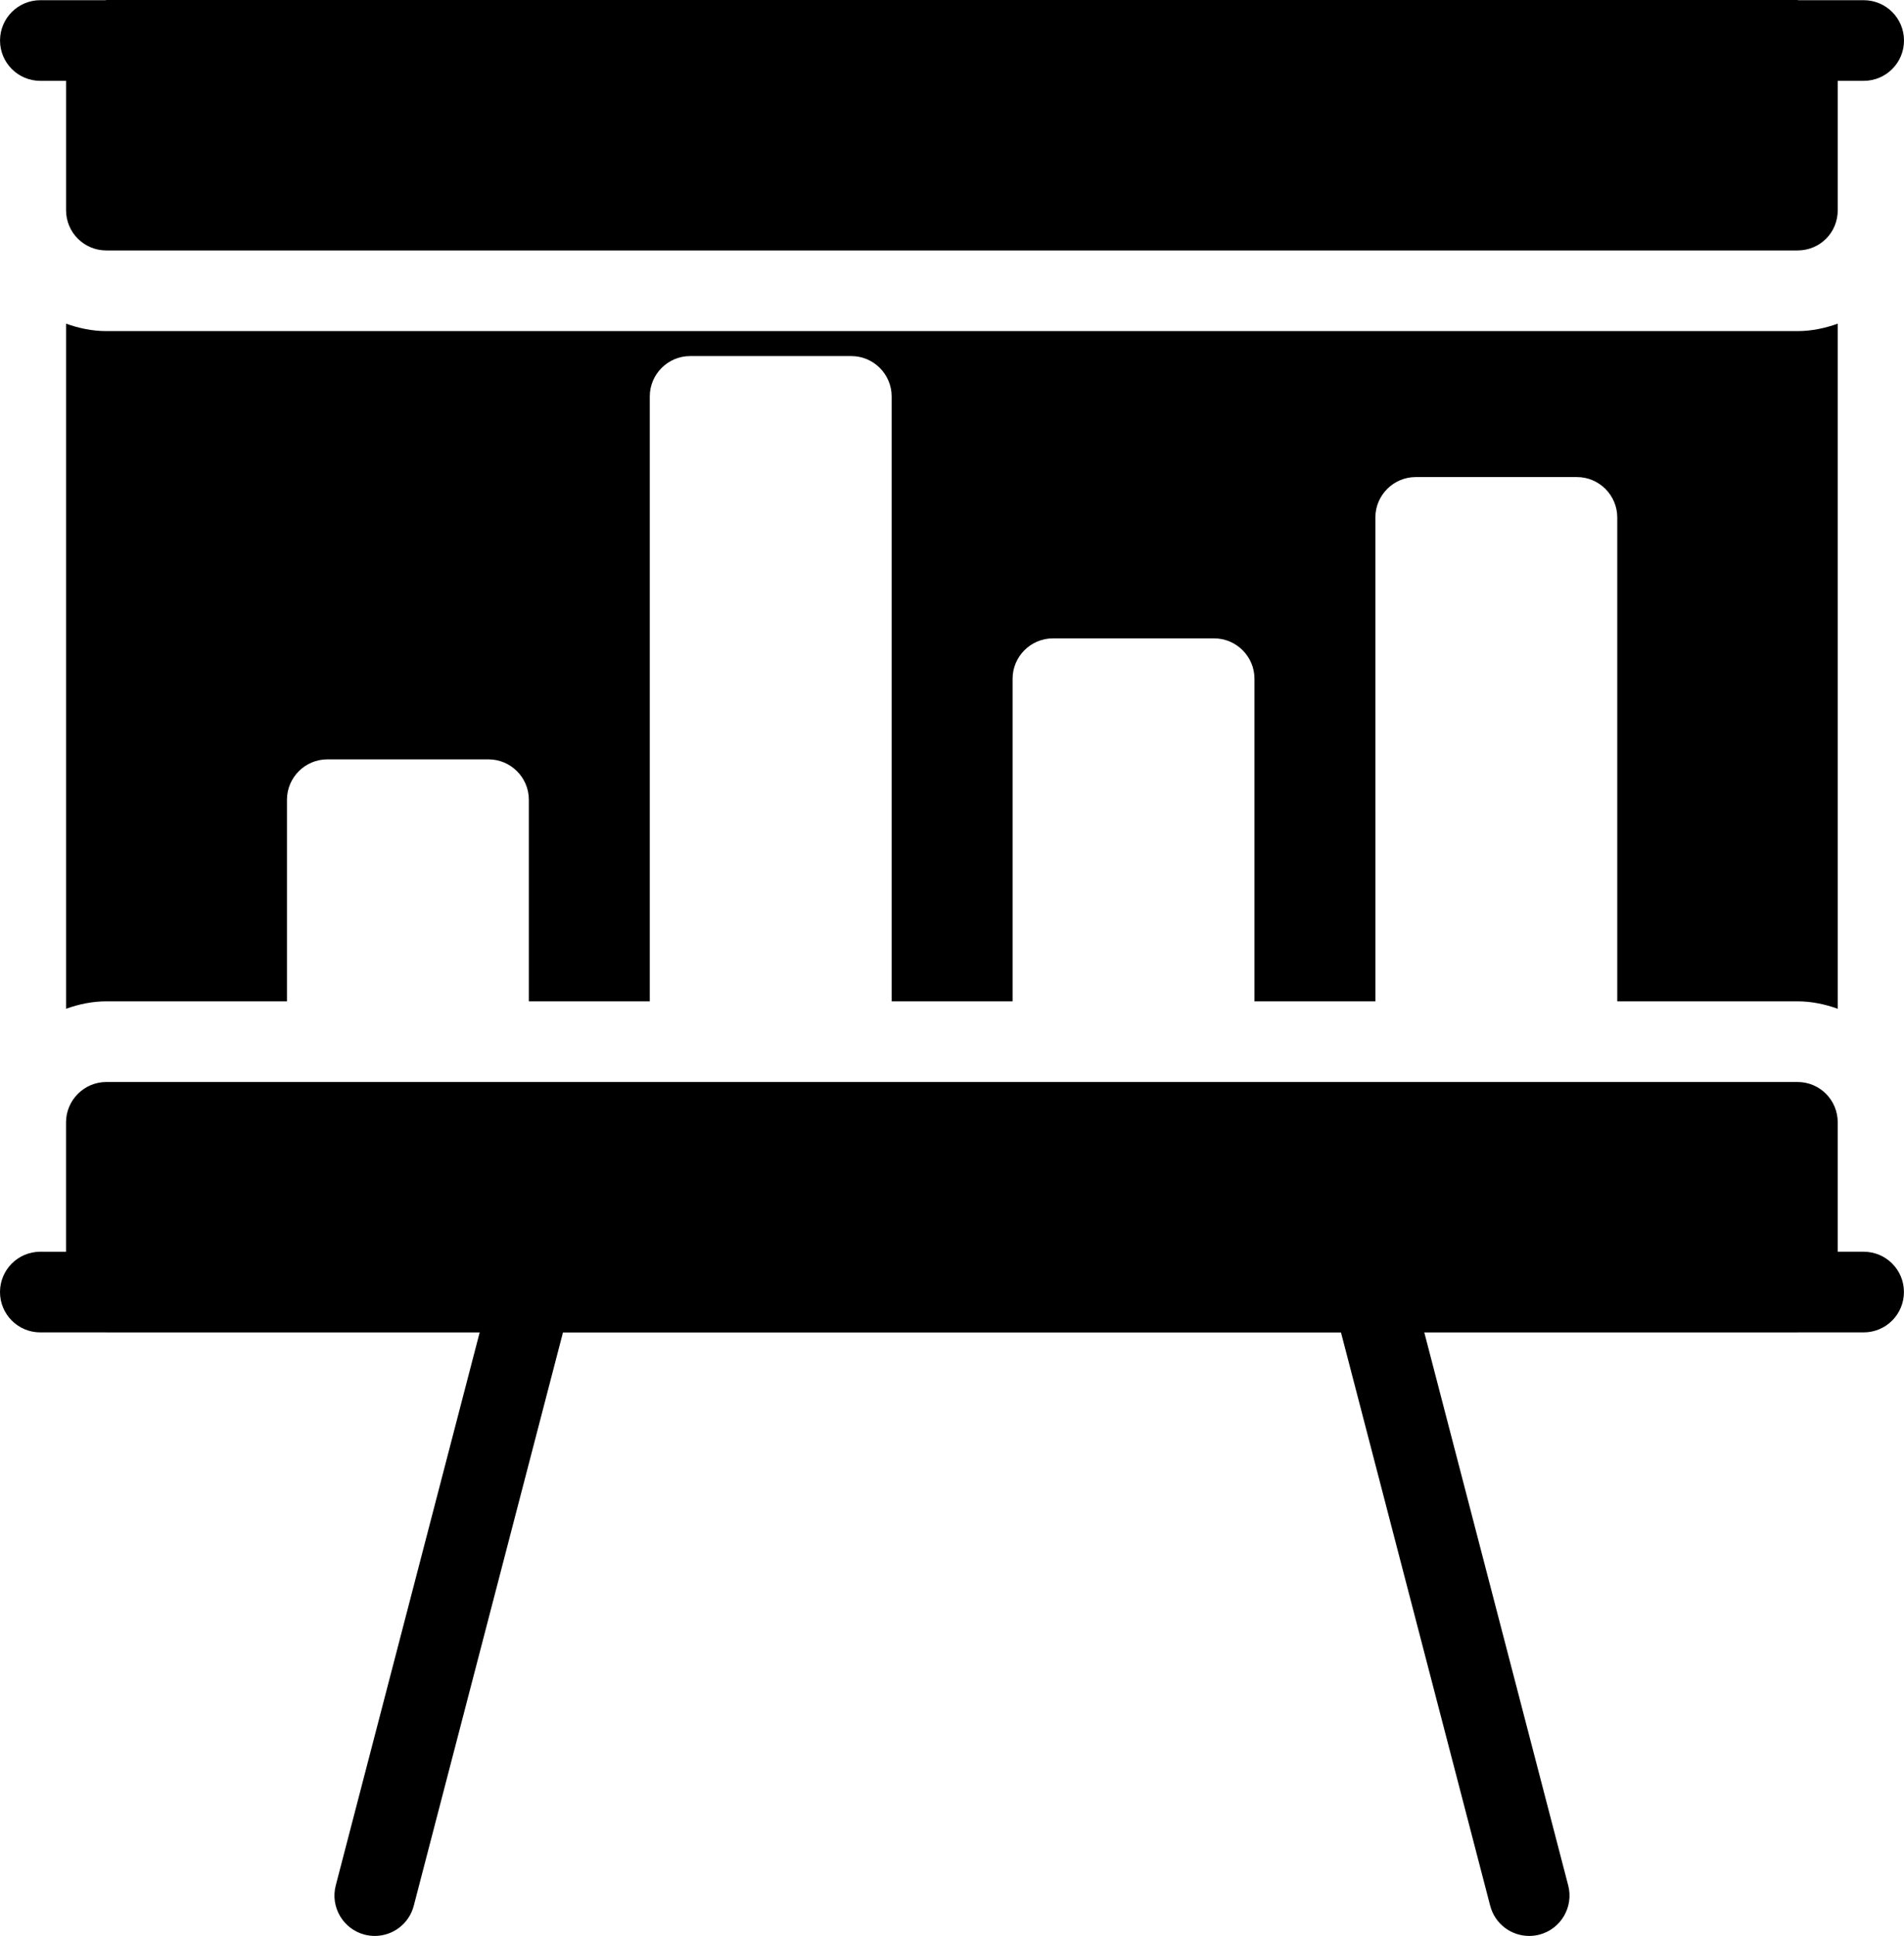 <?xml version="1.0" encoding="utf-8"?>
<svg viewBox="95.669 21.511 508.658 516.985" width="508.658pt" height="516.985pt" xmlns="http://www.w3.org/2000/svg">
  <path d="M 106.45 43.102 L 113.317 43.102 L 113.317 77.622 C 113.317 83.653 118.165 88.392 124.087 88.392 L 575.857 88.392 C 581.888 88.392 586.627 83.654 586.627 77.622 L 586.627 43.102 L 593.557 43.102 C 599.51 43.102 604.327 38.286 604.327 32.332 C 604.327 26.378 599.51 21.562 593.557 21.562 L 576.108 21.562 C 576.018 21.558 575.948 21.511 575.858 21.511 L 124.088 21.511 C 123.998 21.511 123.928 21.558 123.838 21.562 L 106.447 21.562 C 100.494 21.562 95.677 26.378 95.677 32.332 C 95.677 38.286 100.493 43.102 106.447 43.102 L 106.45 43.102 Z"/>
  <path d="M 593.55 355.78 L 586.62 355.78 L 586.62 321.221 C 586.62 315.299 581.882 310.451 575.85 310.451 L 124.08 310.455 C 118.158 310.455 113.31 315.299 113.31 321.225 L 113.31 355.784 L 106.439 355.78 C 100.486 355.78 95.669 360.596 95.669 366.55 C 95.669 372.504 100.486 377.32 106.439 377.32 L 124.017 377.32 C 124.037 377.32 124.056 377.332 124.076 377.332 L 223.814 377.332 L 185.365 525.012 C 183.873 530.766 187.322 536.645 193.072 538.149 C 193.986 538.379 194.892 538.496 195.794 538.496 C 200.58 538.496 204.943 535.289 206.204 530.442 L 246.067 377.342 L 453.917 377.342 L 493.78 530.442 C 495.042 535.289 499.405 538.496 504.19 538.496 C 505.097 538.496 506.011 538.379 506.913 538.149 C 512.667 536.645 516.116 530.766 514.62 525.012 L 476.171 377.332 L 575.839 377.332 C 575.859 377.332 575.878 377.32 575.898 377.32 L 593.539 377.32 C 599.492 377.32 604.309 372.504 604.309 366.55 C 604.321 360.597 599.504 355.78 593.551 355.78 L 593.55 355.78 Z"/>
  <path d="M 575.86 288.91 C 579.653 288.91 583.243 289.687 586.63 290.894 L 586.626 107.944 C 583.243 109.151 579.649 109.929 575.856 109.929 L 124.086 109.929 C 120.293 109.929 116.703 109.151 113.316 107.944 L 113.316 290.894 C 116.699 289.687 120.289 288.91 124.086 288.91 L 172.332 288.91 L 172.332 235.066 C 172.332 229.144 177.18 224.296 183.102 224.296 L 226.18 224.296 C 232.102 224.296 236.95 229.14 236.95 235.066 L 236.95 288.91 L 269.259 288.91 L 269.259 127.37 C 269.259 121.448 274.107 116.6 280.029 116.6 L 323.107 116.6 C 329.029 116.6 333.877 121.444 333.877 127.37 L 333.877 288.91 L 366.186 288.91 L 366.186 202.758 C 366.186 196.836 371.034 191.988 376.956 191.988 L 420.034 191.988 C 425.956 191.988 430.804 196.832 430.804 202.758 L 430.804 288.91 L 463.113 288.91 L 463.105 159.68 C 463.105 153.758 467.953 148.91 473.875 148.91 L 516.953 148.91 C 522.875 148.91 527.723 153.754 527.723 159.68 L 527.723 288.91 L 575.86 288.91 Z"/>
</svg>